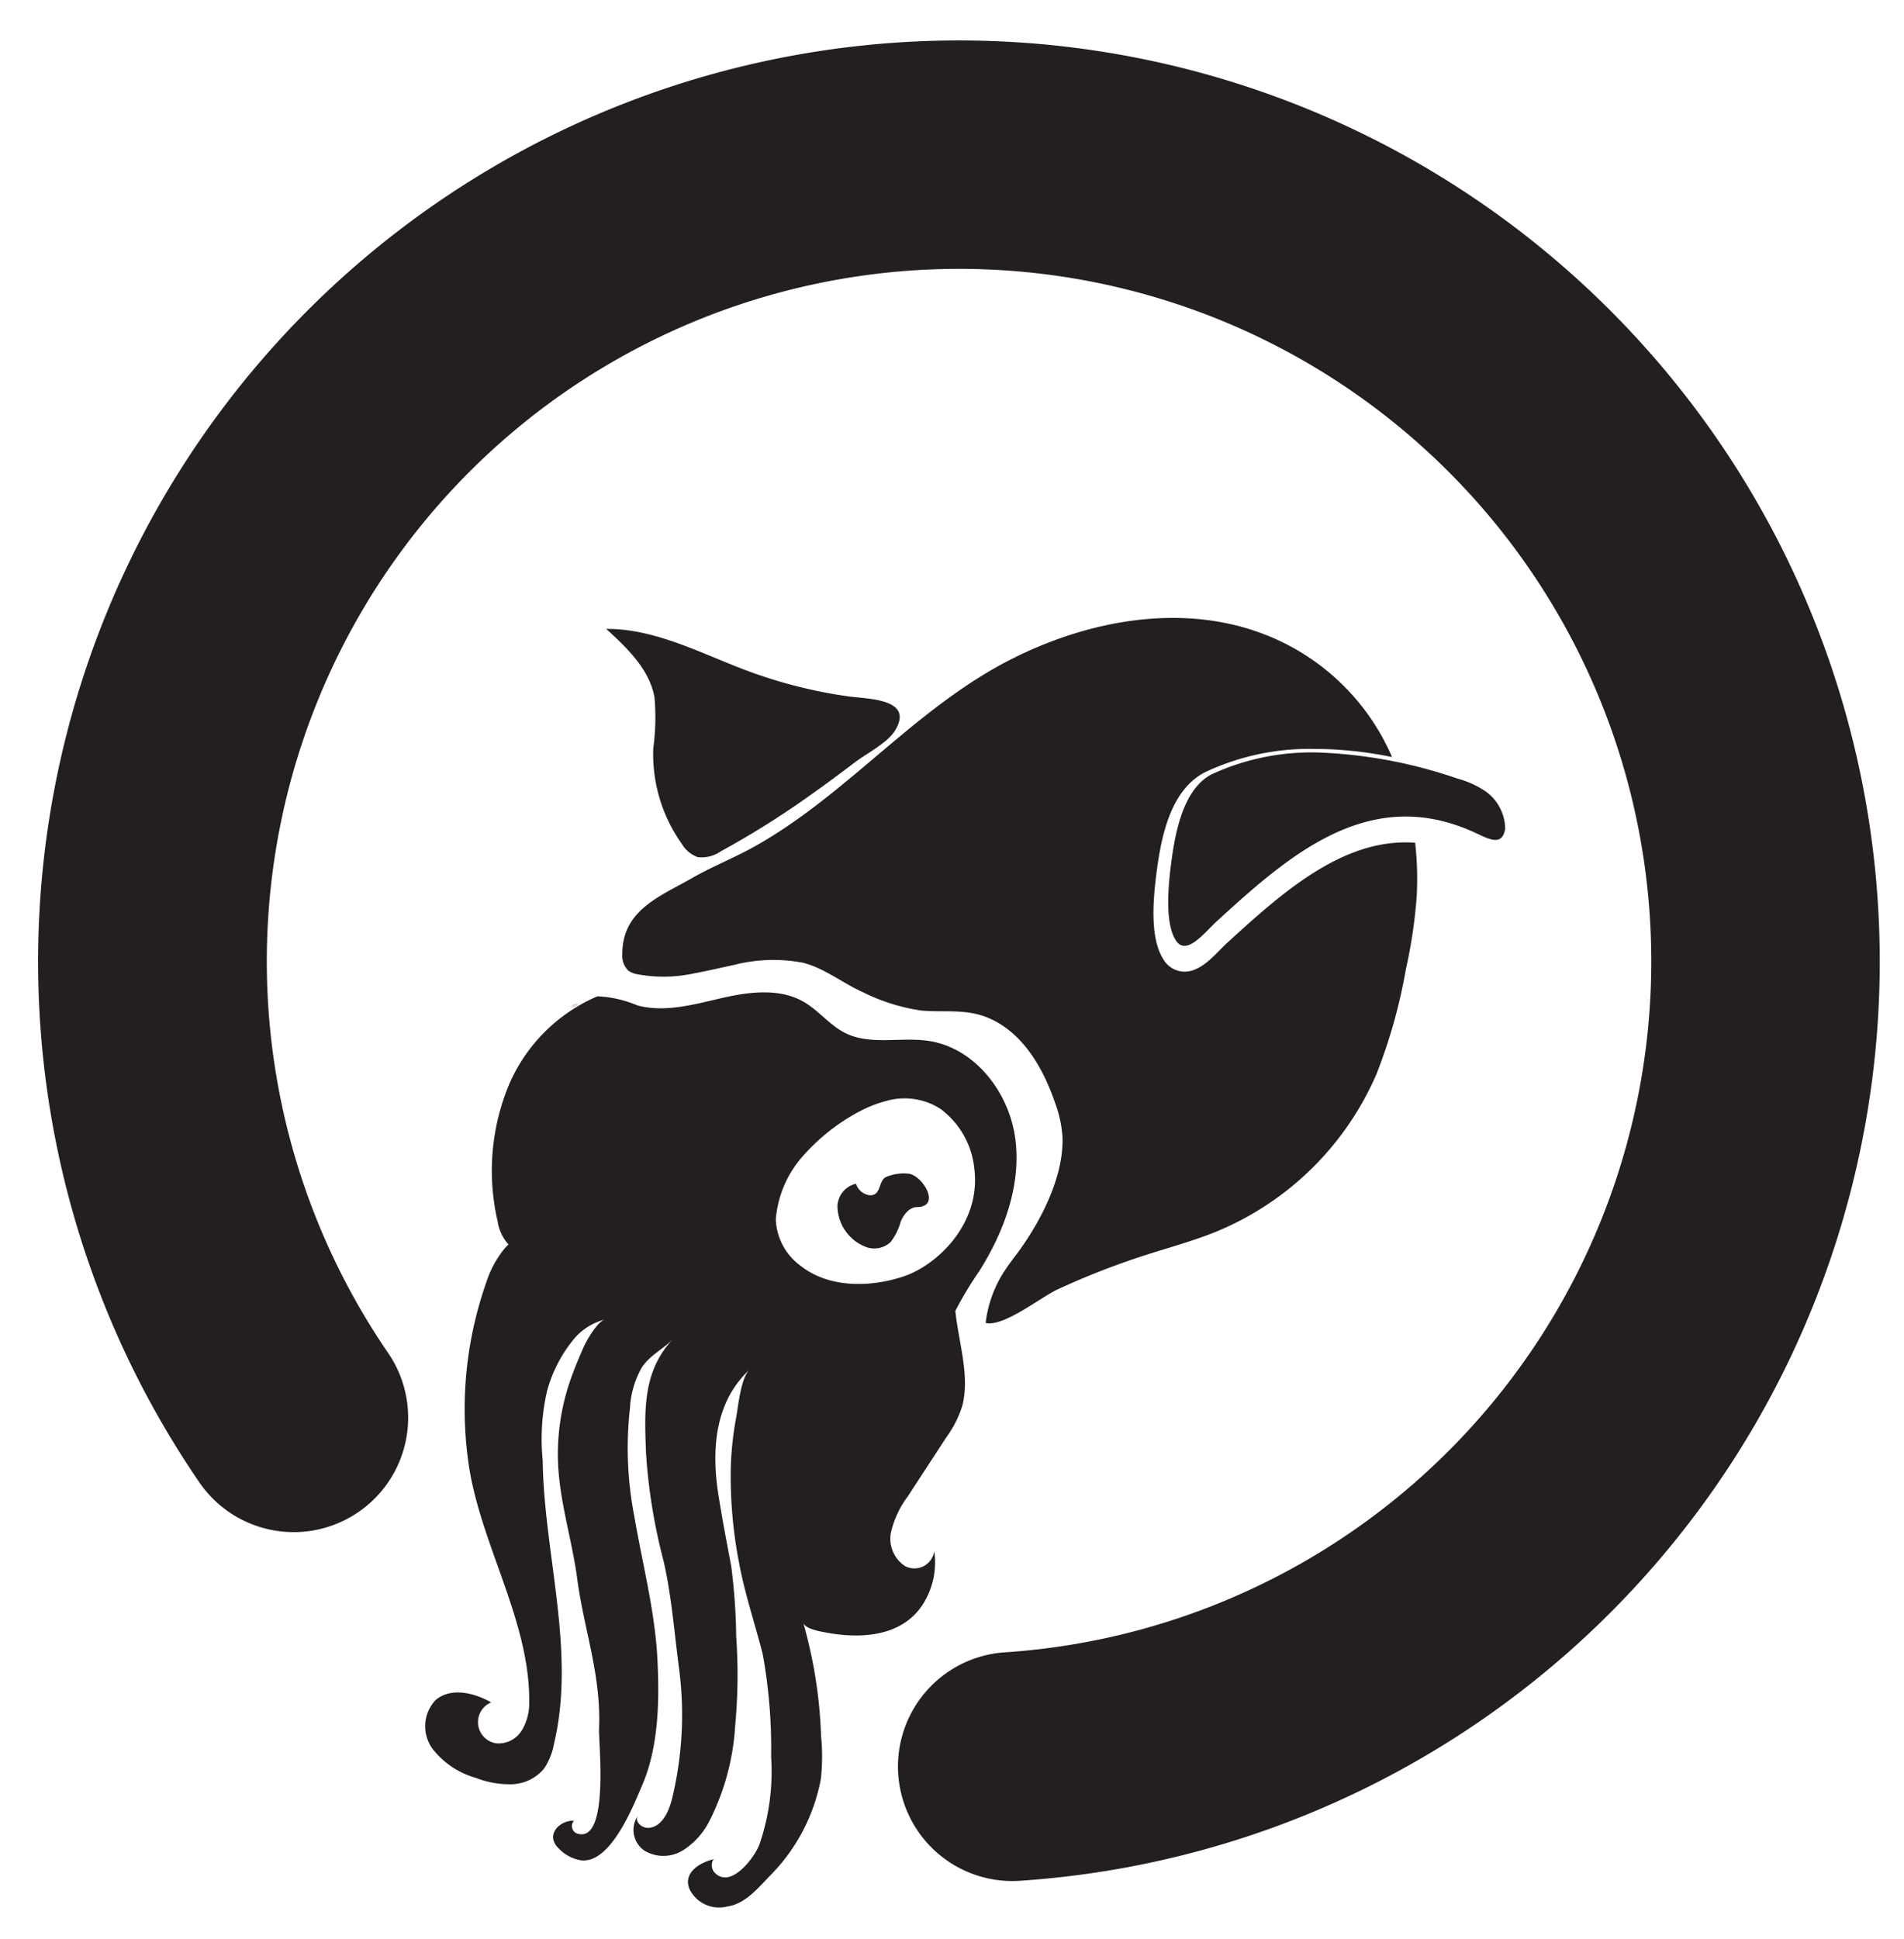 <svg
  id="Layer_1"
  data-name="Layer 1"
  xmlns="http://www.w3.org/2000/svg"
  viewBox="0 0 145.007 147.619"
>
  <defs>
    <style>
      .cls-1,
      .cls-2 {
        fill: #231f20;
      }
      .cls-2 {
        opacity: 0.53;
      }
    </style>
  </defs>
  <title>sepio_logo</title>
  <path
    class="cls-1"
    d="M77.088,143.204a8.715,8.715,0,0,1-.559-17.411A52.72,52.72,0,1,0,29.556,102.997a8.714,8.714,0,0,1-14.371,9.86A70.129,70.129,0,1,1,77.665,143.185C77.472,143.198,77.279,143.204,77.088,143.204Z"
  />
  <path
    class="cls-2"
    d="M44.106,76.653l.036-.004c.056-.023.113-.044.17-.066Z"
  />
  <path class="cls-2" d="M44.106,76.506a1.741,1.741,0,0,0-.654.224Z" />
  <path
    class="cls-1"
    d="M107.057,64.131c-2.8,0-5.627,1.151-8.897,3.623-1.606,1.214-3.164,2.62-4.751,4.075-.138.126-.3.291-.472.465-.776.787-1.657,1.679-2.724,1.679a1.873,1.873,0,0,1-1.6-.924c-1.042-1.602-.818-4.484-.506-6.816.371-2.782,1.124-6.142,3.667-7.444a18.652,18.652,0,0,1,8.423-1.77h0c.24,0,.484.003.727.01a29.92,29.92,0,0,1,5.095.606,17.41,17.41,0,0,0-10.044-9.461c-6.093-2.223-13.022-.96-18.822,1.943C69.73,53.832,64.583,60.476,57.438,64.46c-1.547.863-3.203,1.512-4.74,2.394-2.435,1.397-5.301,2.427-5.303,5.769A1.578,1.578,0,0,0,47.86,73.9a1.635,1.635,0,0,0,.657.266,10.905,10.905,0,0,0,4.353-.065c1.002-.18,2.003-.425,2.993-.631a12.06,12.06,0,0,1,5.271-.18c1.653.405,3.055,1.572,4.608,2.259A14.683,14.683,0,0,0,70.19,76.937c1.778.15,3.398-.163,5.115.572,2.585,1.106,4.136,3.785,5.047,6.445a9.158,9.158,0,0,1,.565,2.583c.119,3-1.618,6.372-3.332,8.725-.3.411-.616.81-.901,1.232a9.121,9.121,0,0,0-1.617,4.226c1.392.308,4.171-1.952,5.472-2.554a58.919,58.919,0,0,1,6.749-2.632c1.803-.578,3.637-1.07,5.39-1.788a22.729,22.729,0,0,0,12.166-12.006,41.081,41.081,0,0,0,2.228-7.956,37.846,37.846,0,0,0,.828-5.637,24.713,24.713,0,0,0-.123-3.988C107.536,64.142,107.297,64.131,107.057,64.131Z"
  />
  <path
    class="cls-1"
    d="M97.481,66.016c4.293-3.245,9.07-5.283,14.837-2.633,1.058.486,2.07,1.085,2.315-.269a3.551,3.551,0,0,0-1.45-2.837,7.09,7.09,0,0,0-2.195-1.006,36.596,36.596,0,0,0-10.097-1.962,18.152,18.152,0,0,0-8.607,1.637c-2.136,1.094-2.766,4.346-3.066,6.593-.206,1.543-.567,4.669.335,6.055.798,1.228,2.176-.594,3.094-1.435C94.205,68.731,95.806,67.282,97.481,66.016Z"
  />
  <path
    class="cls-1"
    d="M56.92,51.069c-3.527-1.316-6.989-3.209-10.753-3.192,1.598,1.458,3.286,3.071,3.677,5.199a17.532,17.532,0,0,1-.09,3.889,11.767,11.767,0,0,0,2.18,7.29,2.311,2.311,0,0,0,1.19.993,2.508,2.508,0,0,0,1.754-.427,66.576,66.576,0,0,0,6.838-4.289c1.142-.807,2.265-1.64,3.379-2.486.868-.66,2.484-1.484,3.056-2.406,1.527-2.46-2.055-2.419-3.516-2.622A36.465,36.465,0,0,1,56.92,51.069Z"
  />
  <path
    class="cls-2"
    d="M45.677,75.779l.905-.31C46.275,75.557,45.974,75.664,45.677,75.779Z"
  />
  <path
    class="cls-1"
    d="M74.583,96.766c1.896-3.007,3.207-6.56,2.74-10.084S74.245,79.776,70.73,79.245c-2.121-.321-4.431.357-6.352-.597-1.18-.586-2.014-1.707-3.153-2.368-1.869-1.085-4.213-.769-6.319-.283s-4.305,1.108-6.389.536A8.669,8.669,0,0,0,45.495,75.85a12.834,12.834,0,0,0-6.674,6.596,17.039,17.039,0,0,0-.919,10.548,3.38,3.38,0,0,0,.826,1.751,3.698,3.698,0,0,0-.264.263,7.821,7.821,0,0,0-1.403,2.545,29.118,29.118,0,0,0-1.416,13.58c.789,6.184,4.741,12.203,4.657,18.441a3.97,3.97,0,0,1-.577,2.186,2.071,2.071,0,0,1-1.95.956,1.627,1.627,0,0,1-.367-3.11c-1.321-.762-3.138-1.167-4.269-.144a2.913,2.913,0,0,0-.191,3.686,6.36,6.36,0,0,0,3.288,2.201,7.078,7.078,0,0,0,2.741.488,3.332,3.332,0,0,0,2.449-1.18,4.949,4.949,0,0,0,.77-1.919c1.676-7.048-.771-14.424-.864-21.557a16.427,16.427,0,0,1,.33-5.281,10.621,10.621,0,0,1,2.13-4.06,4.584,4.584,0,0,1,2.295-1.39c-.571.126-1.421,1.611-1.638,2.104-.368.838-.74,1.725-1.04,2.6a17.19,17.19,0,0,0-.92,5.887c.061,3.104,1.063,6.079,1.47,9.144.513,3.862,1.837,7.366,1.663,11.396-.047,1.093.82,8.861-1.698,7.998a.609.609,0,0,1-.211-.967c-.75-.052-1.741.588-1.569,1.45a1.345,1.345,0,0,0,.397.648,3.007,3.007,0,0,0,1.657.909c2.279.348,4.024-4.098,4.742-5.786,1.228-2.884,1.288-6.432,1.128-9.527-.189-3.67-1.14-7.242-1.756-10.85a27.234,27.234,0,0,1-.333-8.27,6.968,6.968,0,0,1,.917-3.107c.638-.94,1.63-1.37,2.376-2.158-2.366,2.497-2.187,5.534-2.071,8.725a43.223,43.223,0,0,0,1.331,8.174c.61,2.623.824,5.482,1.18,8.167a27.143,27.143,0,0,1-.516,9.9c-.243,1.009-.768,2.197-1.803,2.27-.505.036-1.086-.485-.82-.917a1.913,1.913,0,0,0,.534,2.668,2.833,2.833,0,0,0,2.911-.044,5.689,5.689,0,0,0,2.023-2.253,18.38,18.38,0,0,0,1.949-7.255,41.136,41.136,0,0,0,.078-6.762,45.325,45.325,0,0,0-.384-5.402c-.343-1.783-.681-3.573-.967-5.374-.538-3.385-.313-7.065,2.366-9.542-.658.608-.863,2.813-1.024,3.672a24.35,24.35,0,0,0-.399,3.691,34.241,34.241,0,0,0,.635,7.382c.438,2.357,1.208,4.606,1.79,6.897a40.014,40.014,0,0,1,.643,7.821,17.098,17.098,0,0,1-.878,6.644c-.365,1.035-2.274,3.552-3.484,2.111a.834.834,0,0,1-.15-.55c.001-.16.057-.357.19-.412-1.04.222-2.445,1.02-1.883,2.31a2.509,2.509,0,0,0,2.855,1.303c1.394-.202,2.34-1.398,3.285-2.365A14.168,14.168,0,0,0,62.51,135.47a15.262,15.262,0,0,0,.024-3.259,35.63,35.63,0,0,0-1.365-8.686c.133.508,1.418.701,1.814.774,2.613.483,5.68.285,7.258-2.096a5.918,5.918,0,0,0,.91-4.107,1.528,1.528,0,0,1-2.223,1.132,2.485,2.485,0,0,1-1.063-2.606,7.286,7.286,0,0,1,1.271-2.699l2.938-4.503a8.205,8.205,0,0,0,1.224-2.429c.568-2.283-.285-4.766-.539-7.181.013-.028.024-.057.038-.085A28.422,28.422,0,0,1,74.583,96.766Zm-5.684.379c-2.404.831-5.645.996-7.893-.754A4.594,4.594,0,0,1,59.084,92.84a8.242,8.242,0,0,1,1.985-4.736,15.278,15.278,0,0,1,4.468-3.531,9.356,9.356,0,0,1,1.972-.759,5.049,5.049,0,0,1,4.114.605A6.456,6.456,0,0,1,74.2,88.941C74.742,93.198,71.325,96.307,68.899,97.145Z"
  />
  <path
    class="cls-1"
    d="M66.266,90.998a1.265,1.265,0,0,1-1.077-.881,1.833,1.833,0,0,0-1.408,1.652,3.371,3.371,0,0,0,2.28,3.204,1.846,1.846,0,0,0,1.755-.401,4.523,4.523,0,0,0,.782-1.57c.227-.544.658-1.1,1.247-1.107,1.786-.019.542-2.251-.56-2.529a3.386,3.386,0,0,0-1.867.269C66.897,89.989,67.105,91.004,66.266,90.998Z"
  />
  <path
    class="cls-2"
    d="M44.106,76.541l.036-.004c.056-.023.113-.044.17-.067Z"
  />
  <path class="cls-2" d="M44.106,76.394a1.741,1.741,0,0,0-.654.224Z" />
</svg>
